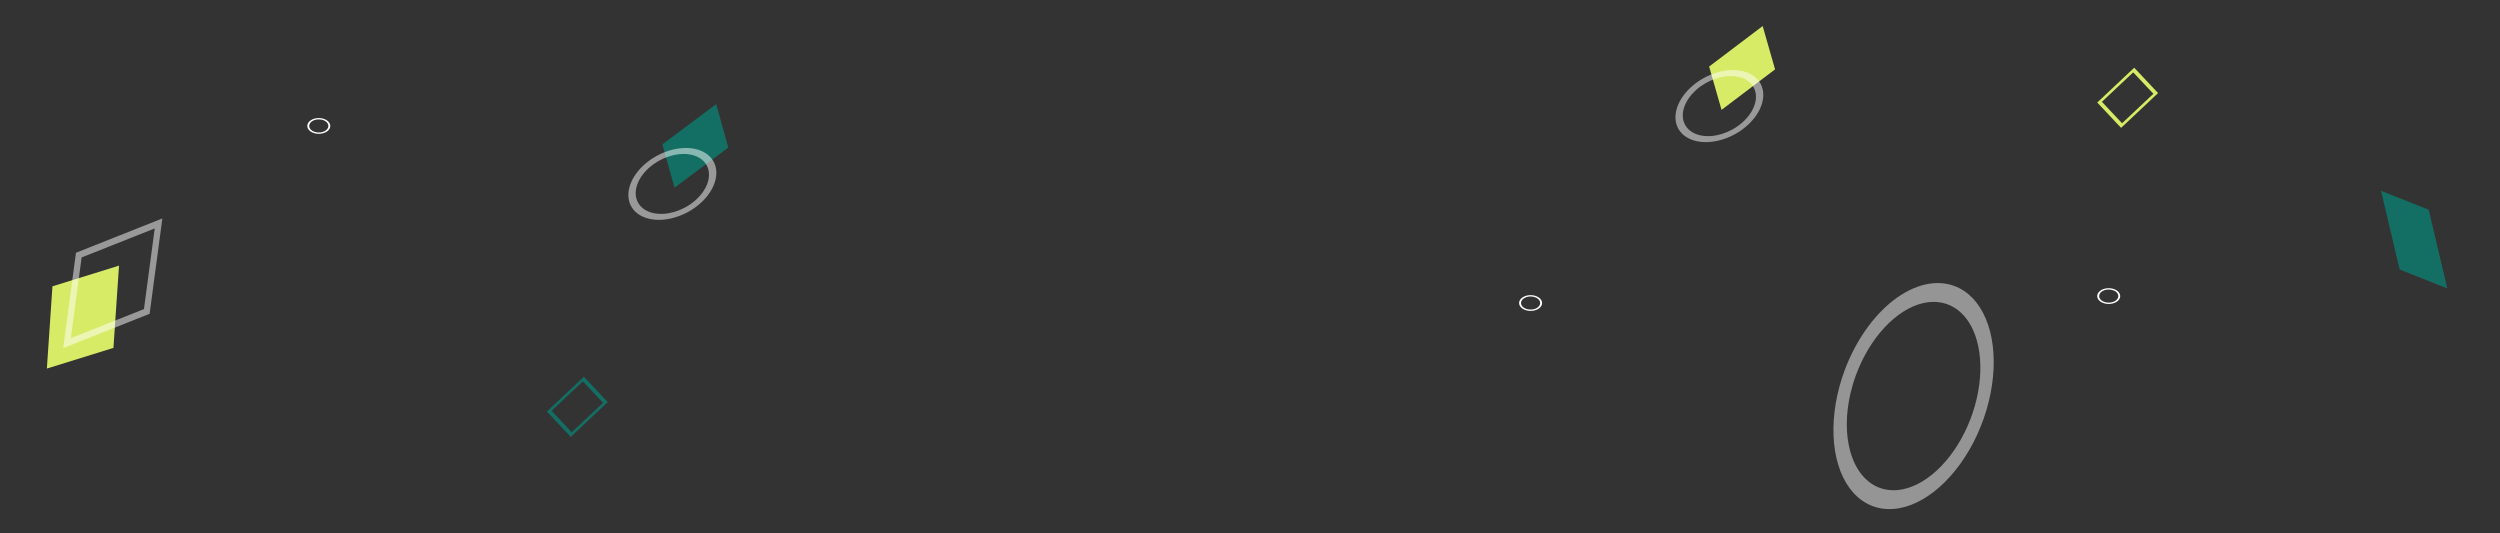 <svg width="1440" height="307" viewBox="0 0 1440 307" fill="none" xmlns="http://www.w3.org/2000/svg">
<rect x="0" y="0" width="1440" height="307" fill="#333333" stroke="none"/>
<path d="M328.743 251.654L315 237.048L336.308 217L350.05 231.606L328.743 251.654ZM317.696 236.63L329.324 248.989L347.354 232.025L335.726 219.666L317.696 236.63Z" fill="#136F63"/>
<path d="M1221.74 73.654L1208 59.048L1229.31 39L1243.05 53.606L1221.74 73.654ZM1210.7 58.63L1222.32 70.989L1240.35 54.025L1228.73 41.666L1210.7 58.63Z" fill="#D8EB66"/>
<path d="M888.248 174.54C888.248 175.438 887.859 176.316 887.131 177.063C886.403 177.81 885.369 178.392 884.159 178.735C882.948 179.079 881.616 179.169 880.332 178.994C879.047 178.818 877.866 178.386 876.94 177.751C876.014 177.116 875.383 176.307 875.127 175.426C874.872 174.545 875.003 173.633 875.504 172.803C876.006 171.973 876.855 171.264 877.944 170.765C879.033 170.266 880.314 170 881.624 170C883.38 170.001 885.064 170.48 886.305 171.331C887.547 172.183 888.246 173.337 888.248 174.54ZM876.104 174.54C876.104 175.289 876.428 176.02 877.034 176.643C877.641 177.265 878.503 177.75 879.511 178.036C880.52 178.323 881.63 178.397 882.701 178.251C883.771 178.105 884.755 177.745 885.527 177.216C886.299 176.687 886.825 176.013 887.038 175.279C887.25 174.545 887.141 173.784 886.723 173.092C886.306 172.401 885.598 171.81 884.69 171.394C883.783 170.979 882.716 170.757 881.624 170.757C880.16 170.758 878.757 171.157 877.723 171.866C876.688 172.576 876.106 173.537 876.104 174.54Z" fill="white"/>
<path d="M190.248 72.54C190.248 73.439 189.859 74.316 189.131 75.063C188.403 75.81 187.369 76.392 186.159 76.735C184.948 77.079 183.616 77.169 182.332 76.994C181.047 76.819 179.866 76.386 178.94 75.751C178.014 75.116 177.383 74.307 177.127 73.426C176.872 72.546 177.003 71.632 177.504 70.803C178.006 69.973 178.855 69.264 179.944 68.765C181.033 68.266 182.314 68 183.624 68C185.38 68.001 187.064 68.48 188.305 69.331C189.547 70.183 190.246 71.337 190.248 72.54ZM178.104 72.54C178.104 73.289 178.428 74.02 179.034 74.643C179.641 75.265 180.503 75.75 181.511 76.036C182.52 76.323 183.63 76.397 184.701 76.251C185.771 76.106 186.755 75.745 187.527 75.216C188.299 74.687 188.825 74.013 189.038 73.279C189.25 72.545 189.141 71.784 188.723 71.093C188.306 70.401 187.598 69.81 186.69 69.394C185.783 68.979 184.716 68.757 183.624 68.757C182.16 68.758 180.757 69.157 179.723 69.866C178.688 70.576 178.106 71.537 178.104 72.54Z" fill="white"/>
<path d="M381.535 83.116L388.505 108.122L419.499 85.006L412.529 60L381.535 83.116Z" fill="#136F63"/>
<path d="M363.501 118.732C361.768 115.51 361.468 111.61 362.64 107.525C363.811 103.44 366.402 99.355 370.083 95.784C373.765 92.214 378.373 89.32 383.323 87.468C388.274 85.615 393.345 84.888 397.897 85.378C402.448 85.868 406.274 87.553 408.891 90.22C411.509 92.887 412.8 96.416 412.602 100.361C412.403 104.306 410.724 108.49 407.777 112.384C404.829 116.277 400.746 119.705 396.043 122.235C389.736 125.621 382.768 127.154 376.667 126.497C370.566 125.84 365.831 123.048 363.501 118.732V118.732ZM407.095 95.284C405.65 92.599 403.076 90.599 399.698 89.537C396.32 88.476 392.289 88.4 388.115 89.32C383.942 90.24 379.813 92.114 376.251 94.705C372.689 97.297 369.854 100.489 368.104 103.878C366.354 107.268 365.768 110.702 366.42 113.747C367.072 116.792 368.933 119.311 371.767 120.985C374.601 122.659 378.282 123.414 382.343 123.153C386.404 122.892 390.663 121.628 394.582 119.52C399.834 116.69 404.1 112.549 406.446 108.005C408.792 103.462 409.025 98.887 407.095 95.284V95.284Z" fill="white" fill-opacity="0.5"/>
<path d="M984.461 38.328L991.603 63.285L1022.44 39.958L1015.3 15L984.461 38.328Z" fill="#D8EB66"/>
<path d="M966.672 74.067C964.917 70.857 964.591 66.959 965.734 62.866C966.878 58.773 969.44 54.67 973.097 51.075C976.754 47.479 981.342 44.553 986.28 42.667C991.218 40.781 996.284 40.019 1000.84 40.478C1005.39 40.936 1009.23 42.595 1011.87 45.244C1014.5 47.893 1015.82 51.413 1015.65 55.359C1015.47 59.306 1013.82 63.501 1010.9 67.415C1007.98 71.329 1003.92 74.785 999.237 77.347C992.954 80.776 985.997 82.356 979.892 81.742C973.787 81.127 969.032 78.367 966.672 74.067V74.067ZM1010.1 50.321C1008.64 47.645 1006.05 45.663 1002.67 44.625C999.283 43.586 995.252 43.538 991.084 44.487C986.917 45.435 982.802 47.338 979.257 49.953C975.713 52.569 972.9 55.781 971.173 59.182C969.447 62.583 968.884 66.022 969.557 69.062C970.23 72.102 972.108 74.609 974.954 76.263C977.799 77.918 981.485 78.647 985.544 78.358C989.603 78.07 993.854 76.776 997.758 74.641C1002.99 71.776 1007.23 67.606 1009.54 63.046C1011.86 58.487 1012.06 53.91 1010.1 50.321V50.321Z" fill="white" fill-opacity="0.5"/>
<path d="M1398.94 120.809L1371.48 109.899L1382.18 155.222L1409.64 166.132L1398.94 120.809Z" fill="#136F63"/>
<path d="M1221.25 170.54C1221.25 171.438 1220.86 172.316 1220.13 173.063C1219.4 173.81 1218.37 174.392 1217.16 174.735C1215.95 175.079 1214.62 175.169 1213.33 174.994C1212.05 174.818 1210.87 174.386 1209.94 173.751C1209.01 173.116 1208.38 172.307 1208.13 171.426C1207.87 170.545 1208 169.633 1208.5 168.803C1209.01 167.973 1209.85 167.264 1210.94 166.765C1212.03 166.266 1213.31 166 1214.62 166C1216.38 166.001 1218.06 166.48 1219.31 167.331C1220.55 168.183 1221.25 169.337 1221.25 170.54V170.54ZM1209.1 170.54C1209.1 171.289 1209.43 172.02 1210.03 172.643C1210.64 173.265 1211.5 173.75 1212.51 174.036C1213.52 174.323 1214.63 174.397 1215.7 174.251C1216.77 174.105 1217.75 173.745 1218.53 173.216C1219.3 172.687 1219.82 172.013 1220.04 171.279C1220.25 170.545 1220.14 169.784 1219.72 169.092C1219.31 168.401 1218.6 167.81 1217.69 167.394C1216.78 166.979 1215.72 166.757 1214.62 166.757C1213.16 166.758 1211.76 167.157 1210.72 167.866C1209.69 168.576 1209.11 169.537 1209.1 170.54V170.54Z" fill="white"/>
<path d="M65.343 200.376L68.556 153L30.213 164.913L27 212.289L65.343 200.376Z" fill="#D8EB66"/>
<path d="M93.52 125.822L86.178 180.741L36.409 200.508L43.751 145.589L93.52 125.822ZM82.914 178.037L89.127 131.567L47.014 148.293L40.802 194.763L82.914 178.037Z" fill="white" fill-opacity="0.5"/>
<path d="M1125.69 164.709C1133.55 167.618 1139.86 174.181 1143.82 183.57C1147.78 192.958 1149.21 204.749 1147.93 217.452C1146.65 230.155 1142.72 243.199 1136.64 254.935C1130.55 266.671 1122.58 276.572 1113.74 283.385C1104.9 290.199 1095.58 293.619 1086.96 293.213C1078.35 292.807 1070.82 288.594 1065.33 281.105C1059.84 273.617 1056.64 263.19 1056.13 251.144C1055.62 239.097 1057.82 225.971 1062.47 213.427C1068.7 196.615 1078.86 182.045 1090.71 172.911C1102.56 163.778 1115.14 160.828 1125.69 164.709V164.709ZM1082.67 280.991C1089.22 283.415 1096.77 282.685 1104.37 278.893C1111.97 275.101 1119.27 268.417 1125.35 259.686C1131.43 250.956 1136.02 240.571 1138.53 229.845C1141.05 219.12 1141.37 208.534 1139.48 199.428C1137.58 190.322 1133.54 183.104 1127.86 178.687C1122.19 174.27 1115.14 172.852 1107.61 174.613C1100.08 176.373 1092.4 181.234 1085.54 188.579C1078.68 195.924 1072.96 205.424 1069.09 215.878C1063.92 229.895 1062.44 244.623 1064.99 256.829C1067.53 269.036 1073.89 277.726 1082.67 280.991V280.991Z" fill="white" fill-opacity="0.48"/>
</svg>
